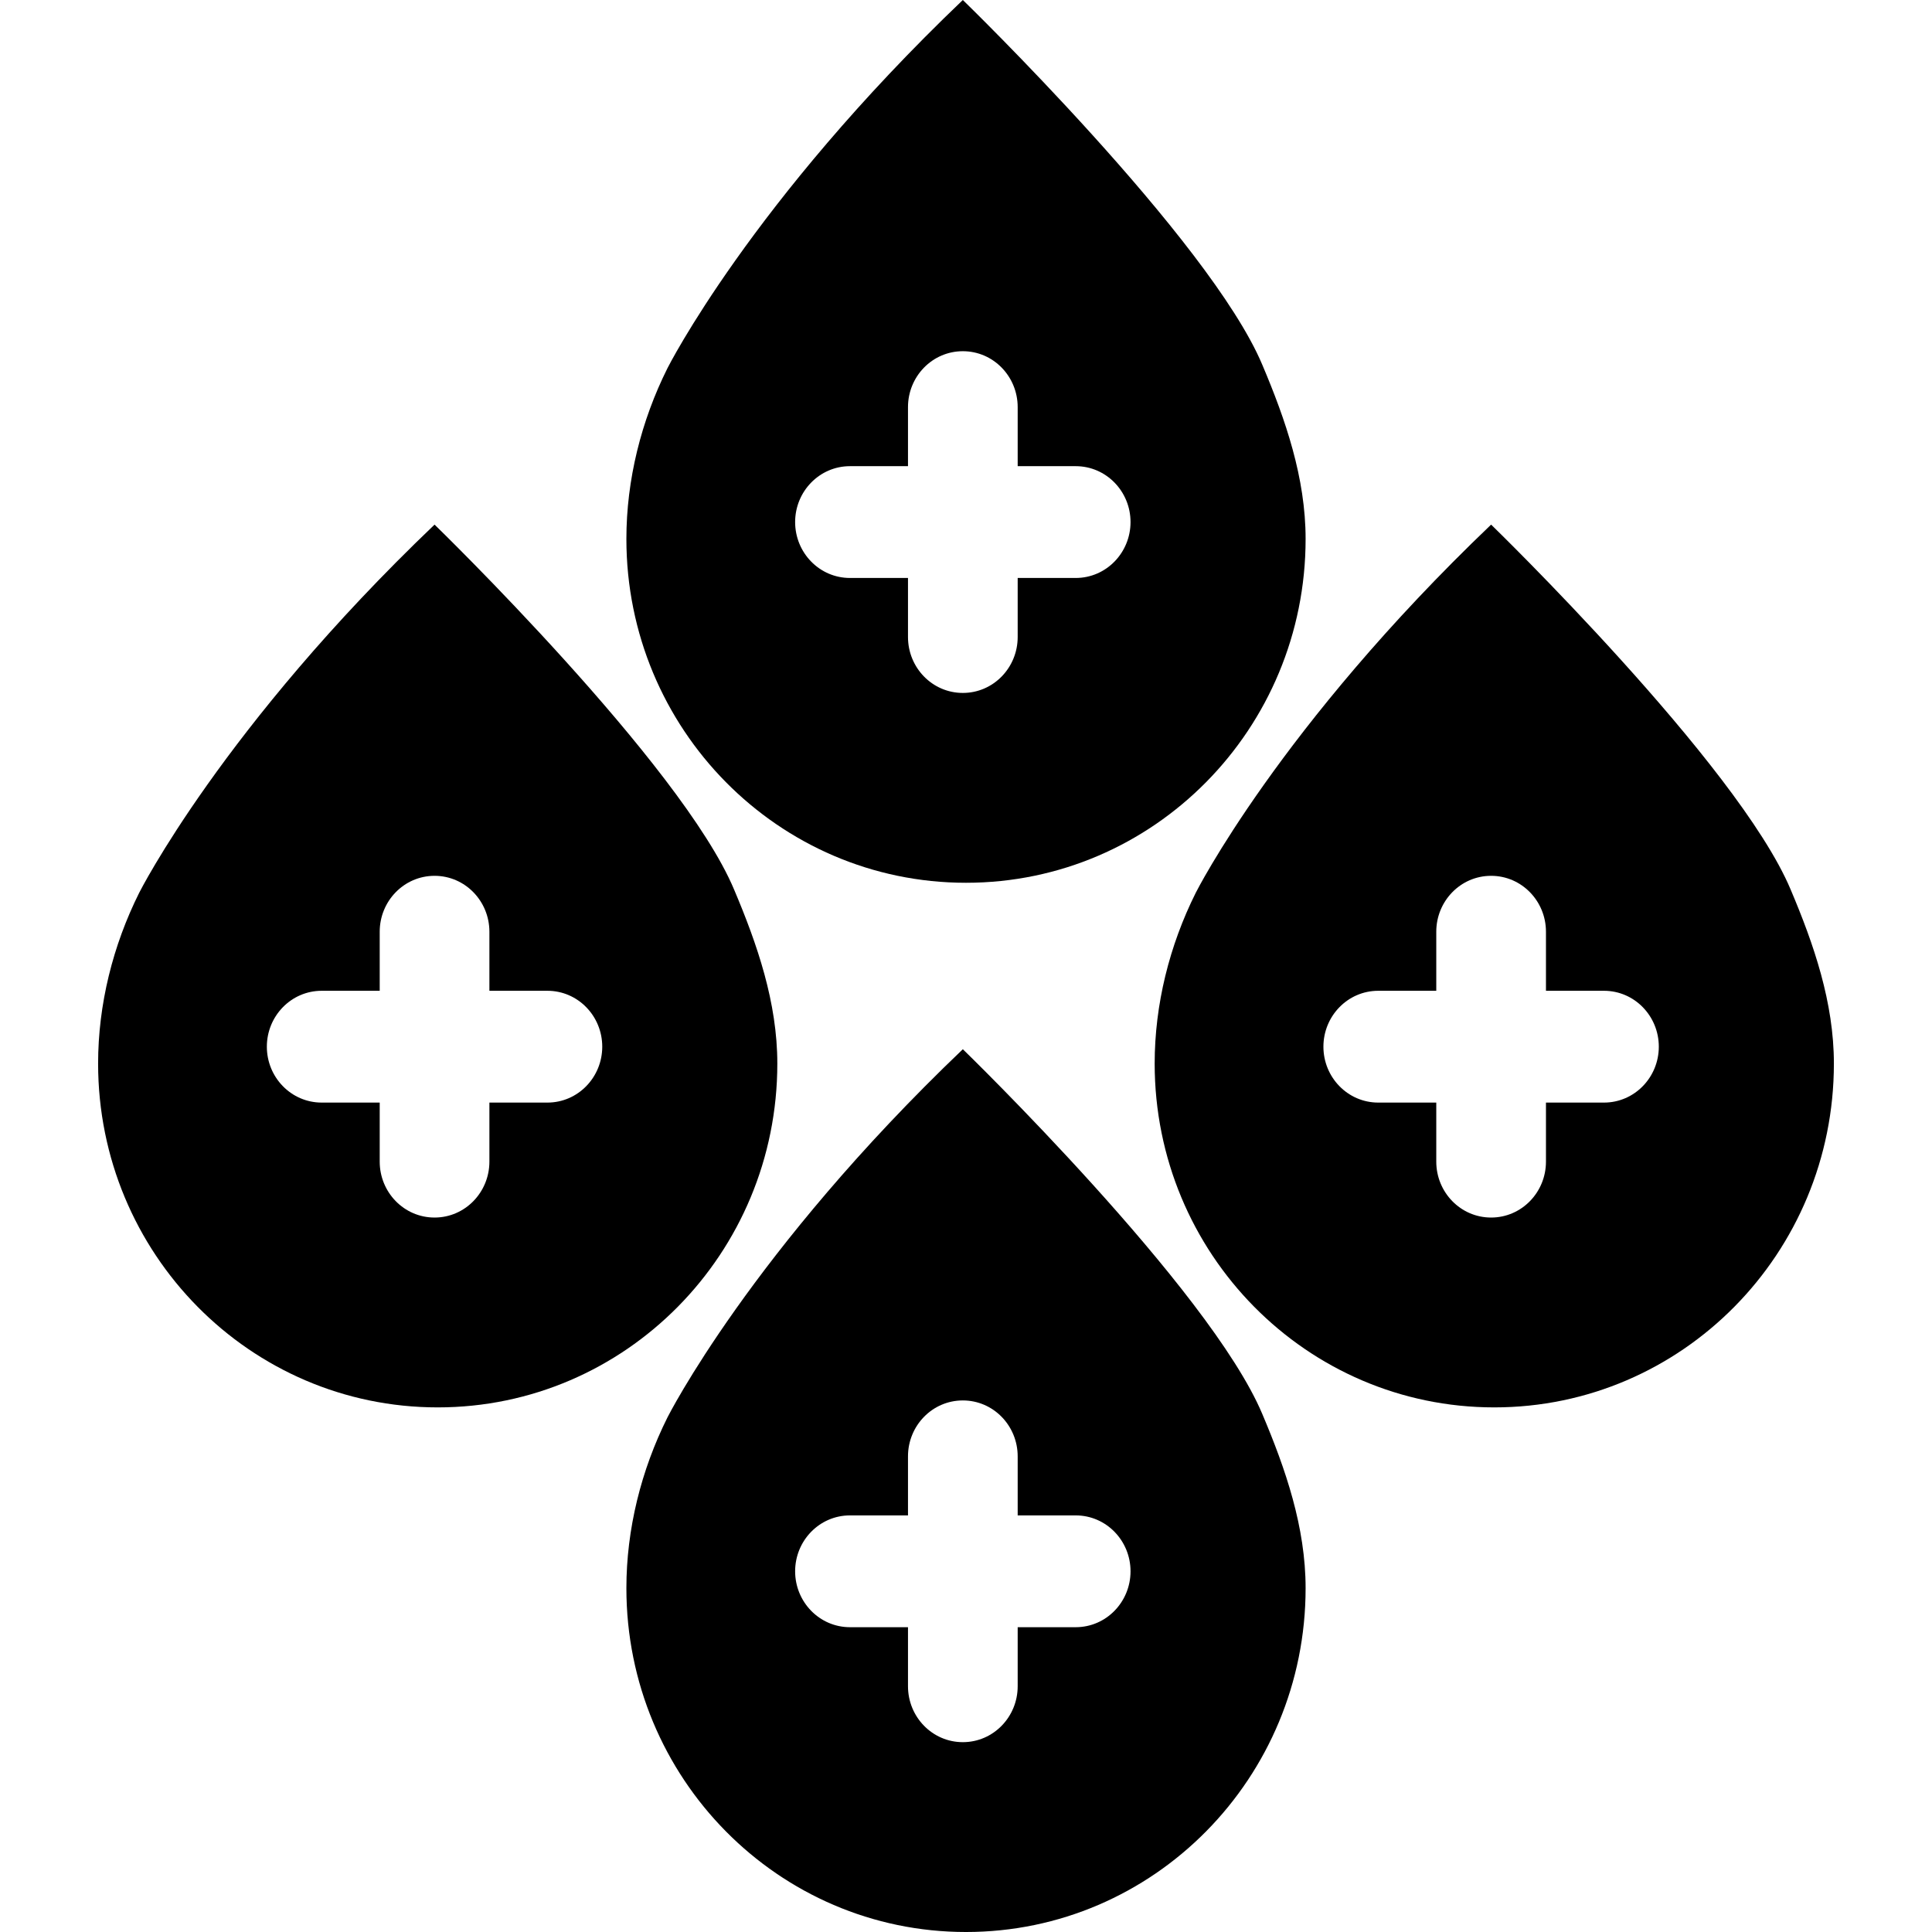 <svg viewBox="0 0 256 256">
  <path fill="currentColor" d="M127.581,0c-28.09,26.832 -39.131,48.773 -39.131,48.773c-3.493,6.988 -5.45,14.814 -5.45,22.64c0,25.155 20.124,45.559 45,45.559c24.876,0 45,-20.404 45,-45.559c0,-8.106 -2.655,-15.792 -5.73,-23.059c-6.987,-16.63 -39.689,-48.354 -39.689,-48.354Zm0,46.537c4.053,0 7.267,3.354 7.267,7.407l0,7.826l7.686,0c4.053,0 7.267,3.354 7.267,7.407c0,4.053 -3.214,7.407 -7.267,7.407l-7.686,0l0,7.826c0,4.053 -3.214,7.407 -7.267,7.407c-4.053,0 -7.267,-3.354 -7.267,-7.407l0,-7.826l-7.687,0c-4.052,0 -7.267,-3.354 -7.267,-7.407c0,-4.053 3.215,-7.407 7.267,-7.407l7.687,0l0,-7.826c0,-4.053 3.214,-7.407 7.267,-7.407Z" />
  <path fill="currentColor" d="M197.581,69.514c-28.09,26.832 -39.131,48.773 -39.131,48.773c-3.493,6.988 -5.45,14.814 -5.45,22.64c0,25.155 20.124,45.559 45,45.559c24.876,0 45,-20.404 45,-45.559c0,-8.106 -2.655,-15.792 -5.73,-23.059c-6.987,-16.63 -39.689,-48.354 -39.689,-48.354Zm0,46.537c4.053,0 7.267,3.354 7.267,7.407l0,7.826l7.686,0c4.053,0 7.267,3.354 7.267,7.407c0,4.053 -3.214,7.407 -7.267,7.407l-7.686,0l0,7.826c0,4.053 -3.214,7.407 -7.267,7.407c-4.053,0 -7.267,-3.354 -7.267,-7.407l0,-7.826l-7.687,0c-4.052,0 -7.267,-3.354 -7.267,-7.407c0,-4.053 3.215,-7.407 7.267,-7.407l7.687,0l0,-7.826c0,-4.053 3.214,-7.407 7.267,-7.407Z" />
  <path fill="currentColor" d="M57.581,69.514c-28.09,26.832 -39.131,48.773 -39.131,48.773c-3.493,6.988 -5.45,14.814 -5.45,22.64c0,25.155 20.124,45.559 45,45.559c24.876,0 45,-20.404 45,-45.559c0,-8.106 -2.655,-15.792 -5.73,-23.059c-6.987,-16.63 -39.689,-48.354 -39.689,-48.354Zm0,46.537c4.053,0 7.267,3.354 7.267,7.407l0,7.826l7.686,0c4.053,0 7.267,3.354 7.267,7.407c0,4.053 -3.214,7.407 -7.267,7.407l-7.686,0l0,7.826c0,4.053 -3.214,7.407 -7.267,7.407c-4.053,0 -7.267,-3.354 -7.267,-7.407l0,-7.826l-7.687,0c-4.052,0 -7.267,-3.354 -7.267,-7.407c0,-4.053 3.215,-7.407 7.267,-7.407l7.687,0l0,-7.826c0,-4.053 3.214,-7.407 7.267,-7.407Z" />
  <path fill="currentColor" d="M127.581,139.028c-28.09,26.832 -39.131,48.773 -39.131,48.773c-3.493,6.988 -5.45,14.814 -5.45,22.64c0,25.155 20.124,45.559 45,45.559c24.876,0 45,-20.404 45,-45.559c0,-8.106 -2.655,-15.792 -5.73,-23.059c-6.987,-16.63 -39.689,-48.354 -39.689,-48.354Zm0,46.537c4.053,0 7.267,3.354 7.267,7.407l0,7.826l7.686,0c4.053,0 7.267,3.354 7.267,7.407c0,4.053 -3.214,7.407 -7.267,7.407l-7.686,0l0,7.826c0,4.053 -3.214,7.407 -7.267,7.407c-4.053,0 -7.267,-3.354 -7.267,-7.407l0,-7.826l-7.687,0c-4.052,0 -7.267,-3.354 -7.267,-7.407c0,-4.053 3.215,-7.407 7.267,-7.407l7.687,0l0,-7.826c0,-4.053 3.214,-7.407 7.267,-7.407Z" />
</svg>
